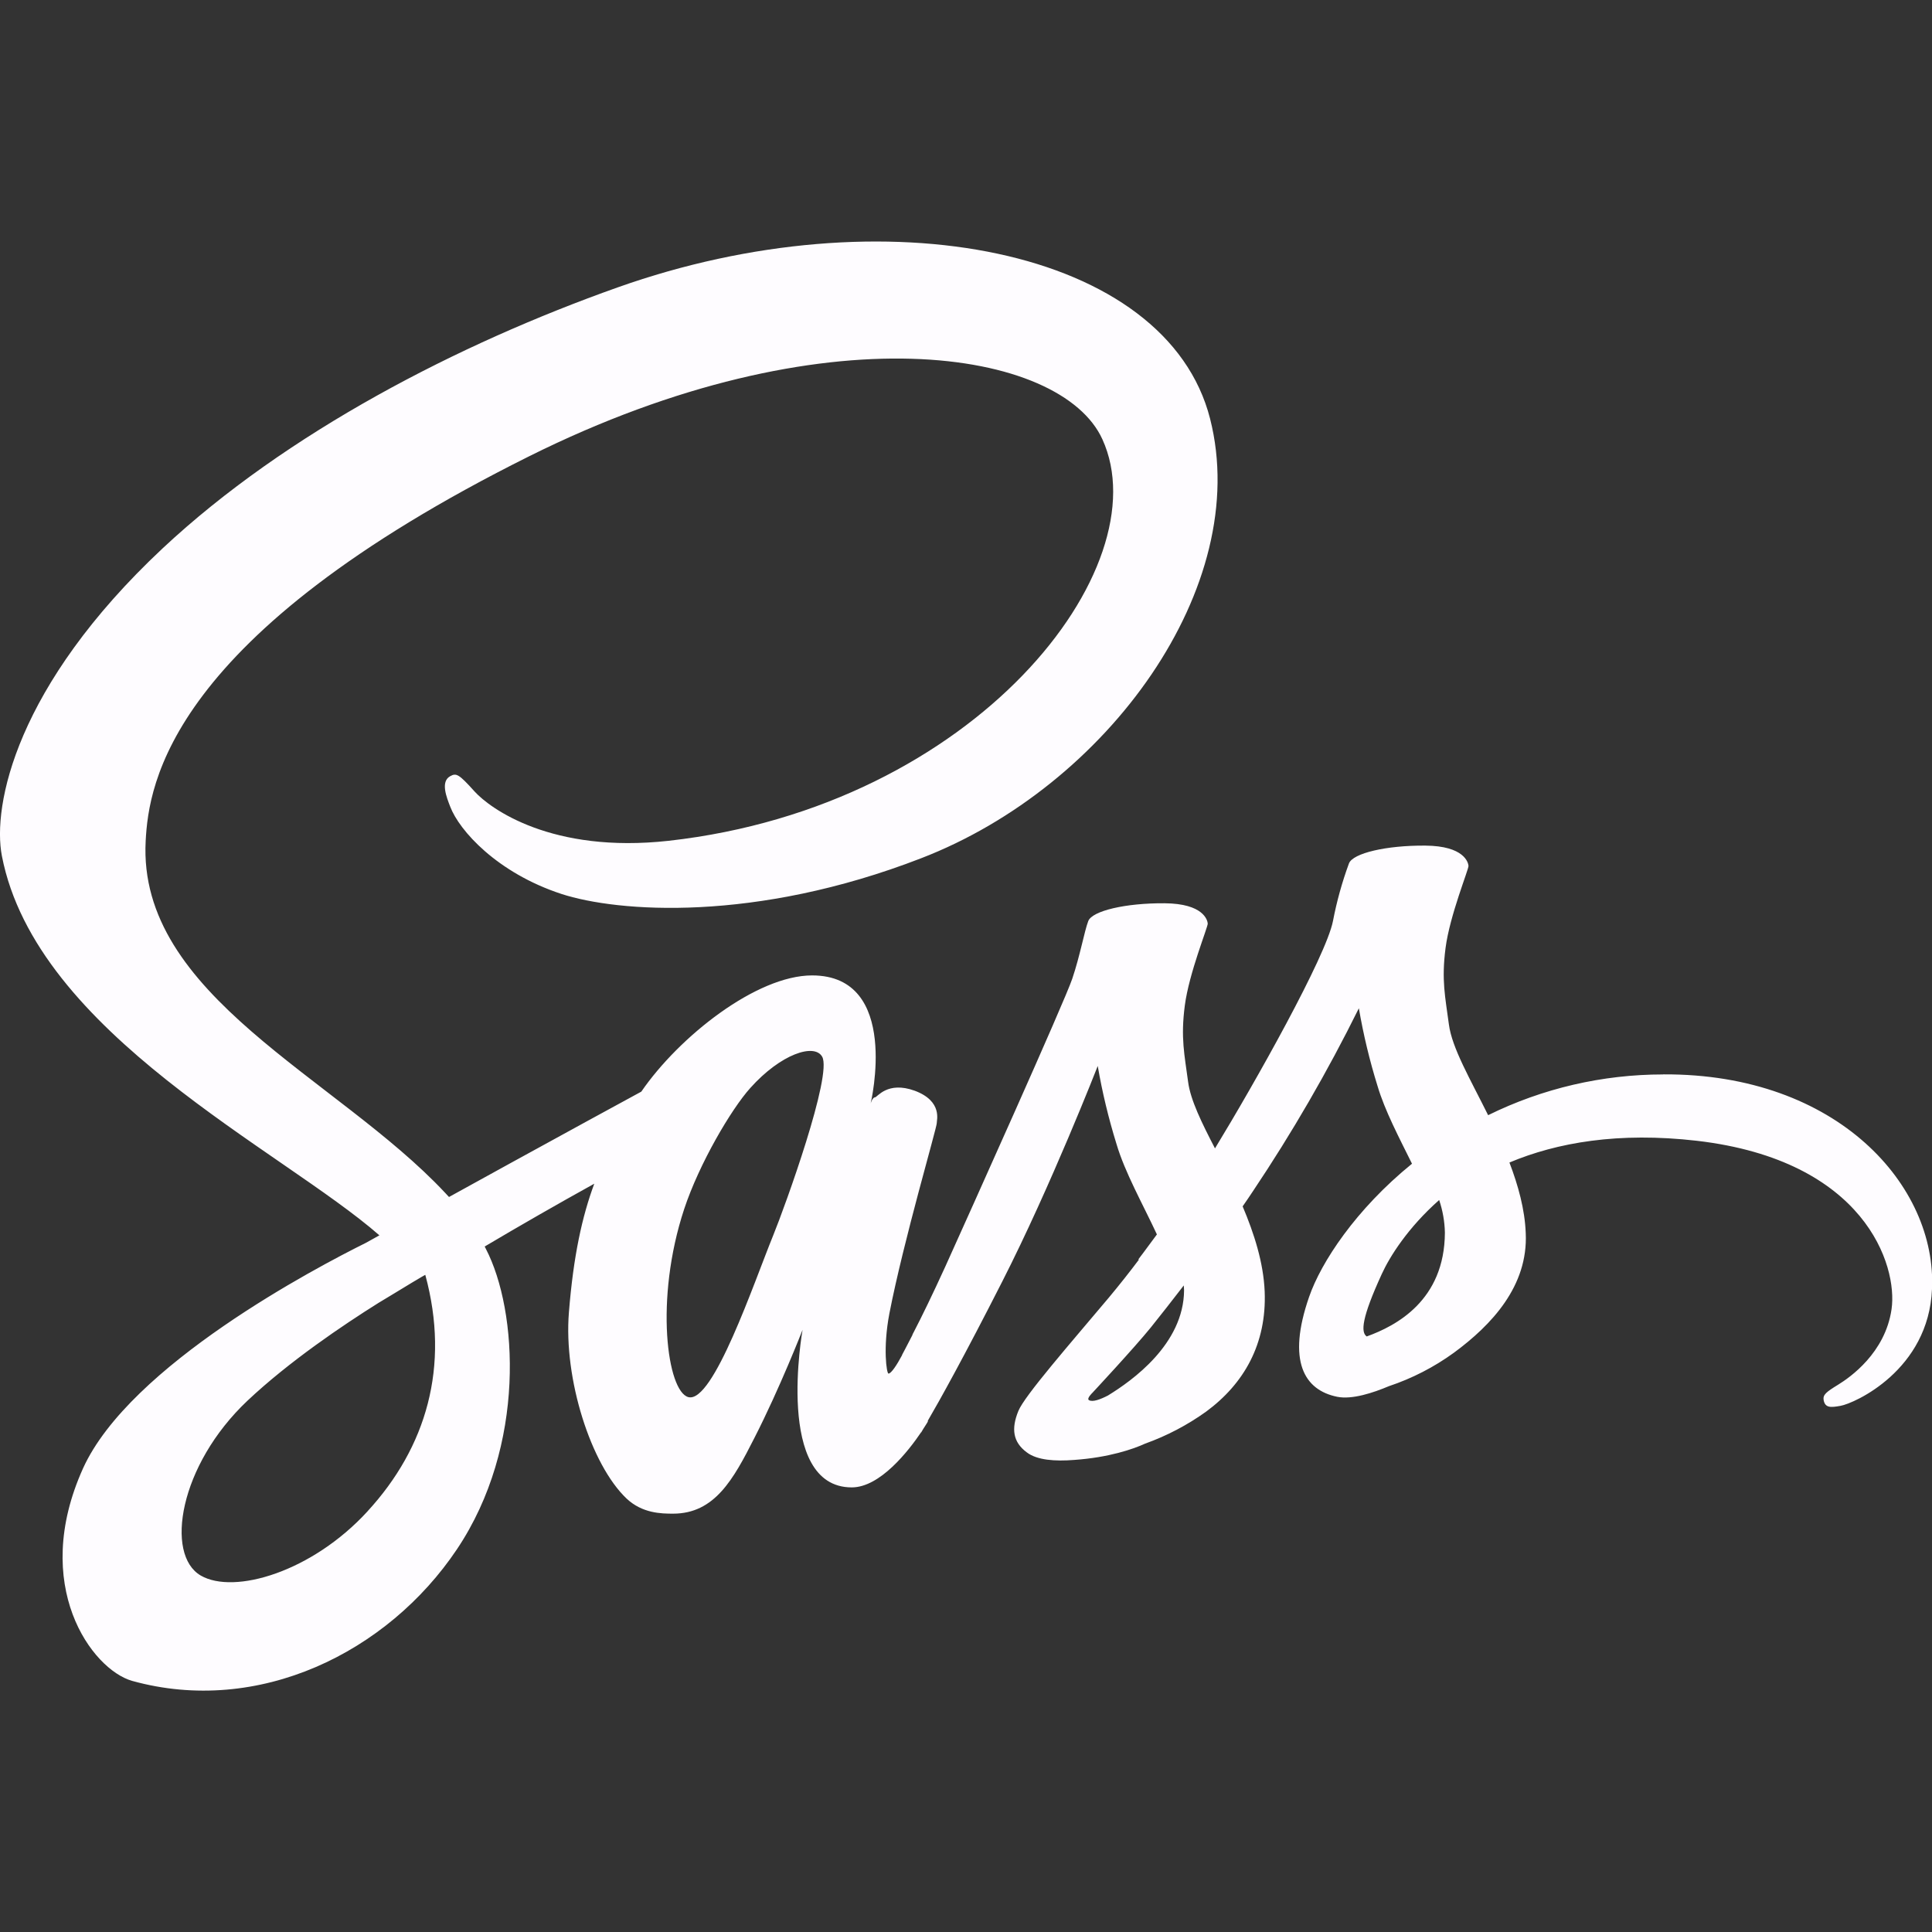 <svg width="143" height="143" viewBox="0 0 143 143" fill="none" xmlns="http://www.w3.org/2000/svg">
<rect x="0" y="0" width="143" height="143" fill="#333333" stroke="none"/>
<g clip-path="url(#clip0_39_42)">
<path d="M67.442 98.965C67.375 99.099 67.308 99.206 67.442 98.965V98.965ZM123.105 79.526C118.61 79.526 114.177 80.554 110.146 82.542C108.828 79.883 107.465 77.56 107.241 75.817C106.973 73.784 106.683 72.577 106.995 70.164C107.308 67.751 108.716 64.332 108.693 64.086C108.671 63.841 108.381 62.612 105.498 62.589C102.616 62.567 100.136 63.148 99.845 63.908C99.335 65.296 98.939 66.723 98.661 68.175C98.147 70.79 92.901 80.129 89.929 85C88.946 83.101 88.119 81.425 87.941 80.085C87.672 78.051 87.382 76.845 87.695 74.431C88.008 72.018 89.415 68.6 89.393 68.354C89.371 68.108 89.08 66.879 86.202 66.857C83.324 66.835 80.84 67.416 80.549 68.175C80.259 68.935 79.946 70.722 79.365 72.443C78.784 74.163 71.79 89.715 69.963 93.759C69.024 95.814 68.22 97.468 67.639 98.585C67.55 98.764 67.483 98.876 67.438 98.965C67.505 98.853 67.55 98.742 67.55 98.786C67.058 99.747 66.768 100.283 66.768 100.283V100.306C66.388 101.021 65.963 101.669 65.762 101.669C65.628 101.669 65.338 99.792 65.829 97.222C66.879 91.815 69.359 83.414 69.337 83.123C69.315 82.967 69.806 81.514 67.706 80.732C65.673 79.995 64.936 81.224 64.757 81.224C64.578 81.224 64.444 81.671 64.444 81.671C64.444 81.671 66.701 72.197 60.109 72.197C55.998 72.197 50.278 76.711 47.467 80.799C45.702 81.76 41.881 83.838 37.859 86.05L33.234 88.597C33.122 88.486 33.033 88.374 32.921 88.262C24.922 79.727 10.158 73.694 10.783 62.232C11.007 58.053 12.459 47.083 39.178 33.766C61.075 22.862 78.579 25.856 81.595 32.515C85.93 42.011 72.233 59.685 49.496 62.232C40.827 63.193 36.273 59.841 35.133 58.59C33.949 57.272 33.77 57.205 33.324 57.45C32.586 57.852 33.055 59.014 33.324 59.707C33.994 61.472 36.787 64.6 41.546 66.164C45.724 67.527 55.886 68.287 68.171 63.528C81.975 58.21 92.722 43.396 89.567 30.995C86.359 18.393 65.463 14.26 45.706 21.276C33.931 25.454 21.2 32.023 12.043 40.581C1.162 50.77 -0.576 59.64 0.139 63.349C2.686 76.51 20.824 85.09 28.082 91.435L27.076 91.994C23.434 93.803 9.608 101.043 6.145 108.684C2.234 117.354 6.793 123.565 9.782 124.414C19.122 127.006 28.68 122.336 33.82 114.673C38.959 107.009 38.333 96.999 35.965 92.441C35.942 92.374 35.898 92.329 35.875 92.262C38.556 90.674 41.26 89.124 43.986 87.614C43.092 90.027 42.444 92.932 42.109 97.133C41.707 102.048 43.74 108.416 46.377 110.919C47.539 112.014 48.942 112.036 49.818 112.036C52.901 112.036 54.286 109.489 55.828 106.45C57.727 102.741 59.403 98.429 59.403 98.429C59.403 98.429 57.303 110.092 63.045 110.092C65.145 110.092 67.246 107.389 68.184 106.003V106.026C68.184 106.026 68.229 105.936 68.341 105.757C68.564 105.422 68.676 105.221 68.676 105.221V105.154C69.525 103.702 71.379 100.373 74.172 94.876C77.792 87.771 81.251 78.9 81.251 78.9C81.586 80.849 82.051 82.775 82.636 84.665C83.262 86.788 84.58 89.111 85.63 91.368C84.781 92.53 84.267 93.2 84.267 93.2C84.267 93.218 84.276 93.231 84.29 93.245C83.619 94.139 82.86 95.1 82.078 96.038C79.222 99.434 75.821 103.322 75.374 104.439C74.838 105.757 74.972 106.741 76 107.5C76.76 108.081 78.1 108.171 79.508 108.059C82.078 107.88 83.887 107.254 84.759 106.852C86.366 106.276 87.885 105.479 89.272 104.484C92.065 102.428 93.763 99.479 93.607 95.591C93.518 93.446 92.825 91.301 91.976 89.29C92.222 88.933 92.49 88.553 92.736 88.173C95.643 83.834 98.263 79.31 100.578 74.628C100.913 76.576 101.374 78.502 101.964 80.393C102.5 82.203 103.55 84.191 104.511 86.135C100.355 89.509 97.785 93.419 96.896 95.989C95.243 100.748 96.538 102.893 98.974 103.385C100.069 103.608 101.633 103.094 102.795 102.602C104.52 102.026 106.146 101.19 107.616 100.122C110.409 98.067 113.113 95.184 112.93 91.274C112.863 89.509 112.371 87.744 111.723 86.046C115.231 84.571 119.789 83.767 125.599 84.437C138.04 85.889 140.475 93.665 140.006 96.905C139.537 100.145 136.923 101.955 136.051 102.491C135.18 103.027 134.912 103.228 134.979 103.63C135.09 104.211 135.493 104.189 136.23 104.055C137.258 103.876 142.754 101.418 143 95.408C143.358 87.811 136.051 79.454 123.114 79.521L123.105 79.526ZM27.21 111.857C23.099 116.348 17.339 118.047 14.859 116.617C12.2 115.07 13.25 108.461 18.317 103.675C21.401 100.77 25.378 98.089 28.015 96.436C28.618 96.078 29.489 95.542 30.562 94.894C30.649 94.838 30.738 94.786 30.83 94.737C31.031 94.603 31.255 94.492 31.478 94.358C33.328 101.15 31.545 107.138 27.21 111.853V111.857ZM57.231 91.435C55.801 94.943 52.789 103.881 50.953 103.411C49.389 103.009 48.428 96.194 50.64 89.491C51.757 86.117 54.126 82.095 55.533 80.531C57.79 78.007 60.27 77.202 60.851 78.208C61.633 79.526 58.125 89.245 57.231 91.435ZM82.033 103.277C81.43 103.59 80.871 103.791 80.603 103.635C80.402 103.523 80.849 103.099 80.849 103.099C80.849 103.099 83.954 99.769 85.183 98.25C85.898 97.356 86.725 96.306 87.619 95.144C87.619 95.256 87.641 95.368 87.641 95.502C87.614 99.501 83.771 102.205 82.028 103.277H82.033ZM101.159 98.92C100.712 98.607 100.779 97.557 102.276 94.295C102.857 93.022 104.198 90.876 106.522 88.821C106.785 89.598 106.928 90.412 106.946 91.234C106.924 96.261 103.326 98.138 101.159 98.92Z" fill="#FEFCFF"/>
</g>
<defs>
<clipPath id="clip0_39_42">
<rect width="143" height="143" fill="white"/>
</clipPath>
</defs>
</svg>
